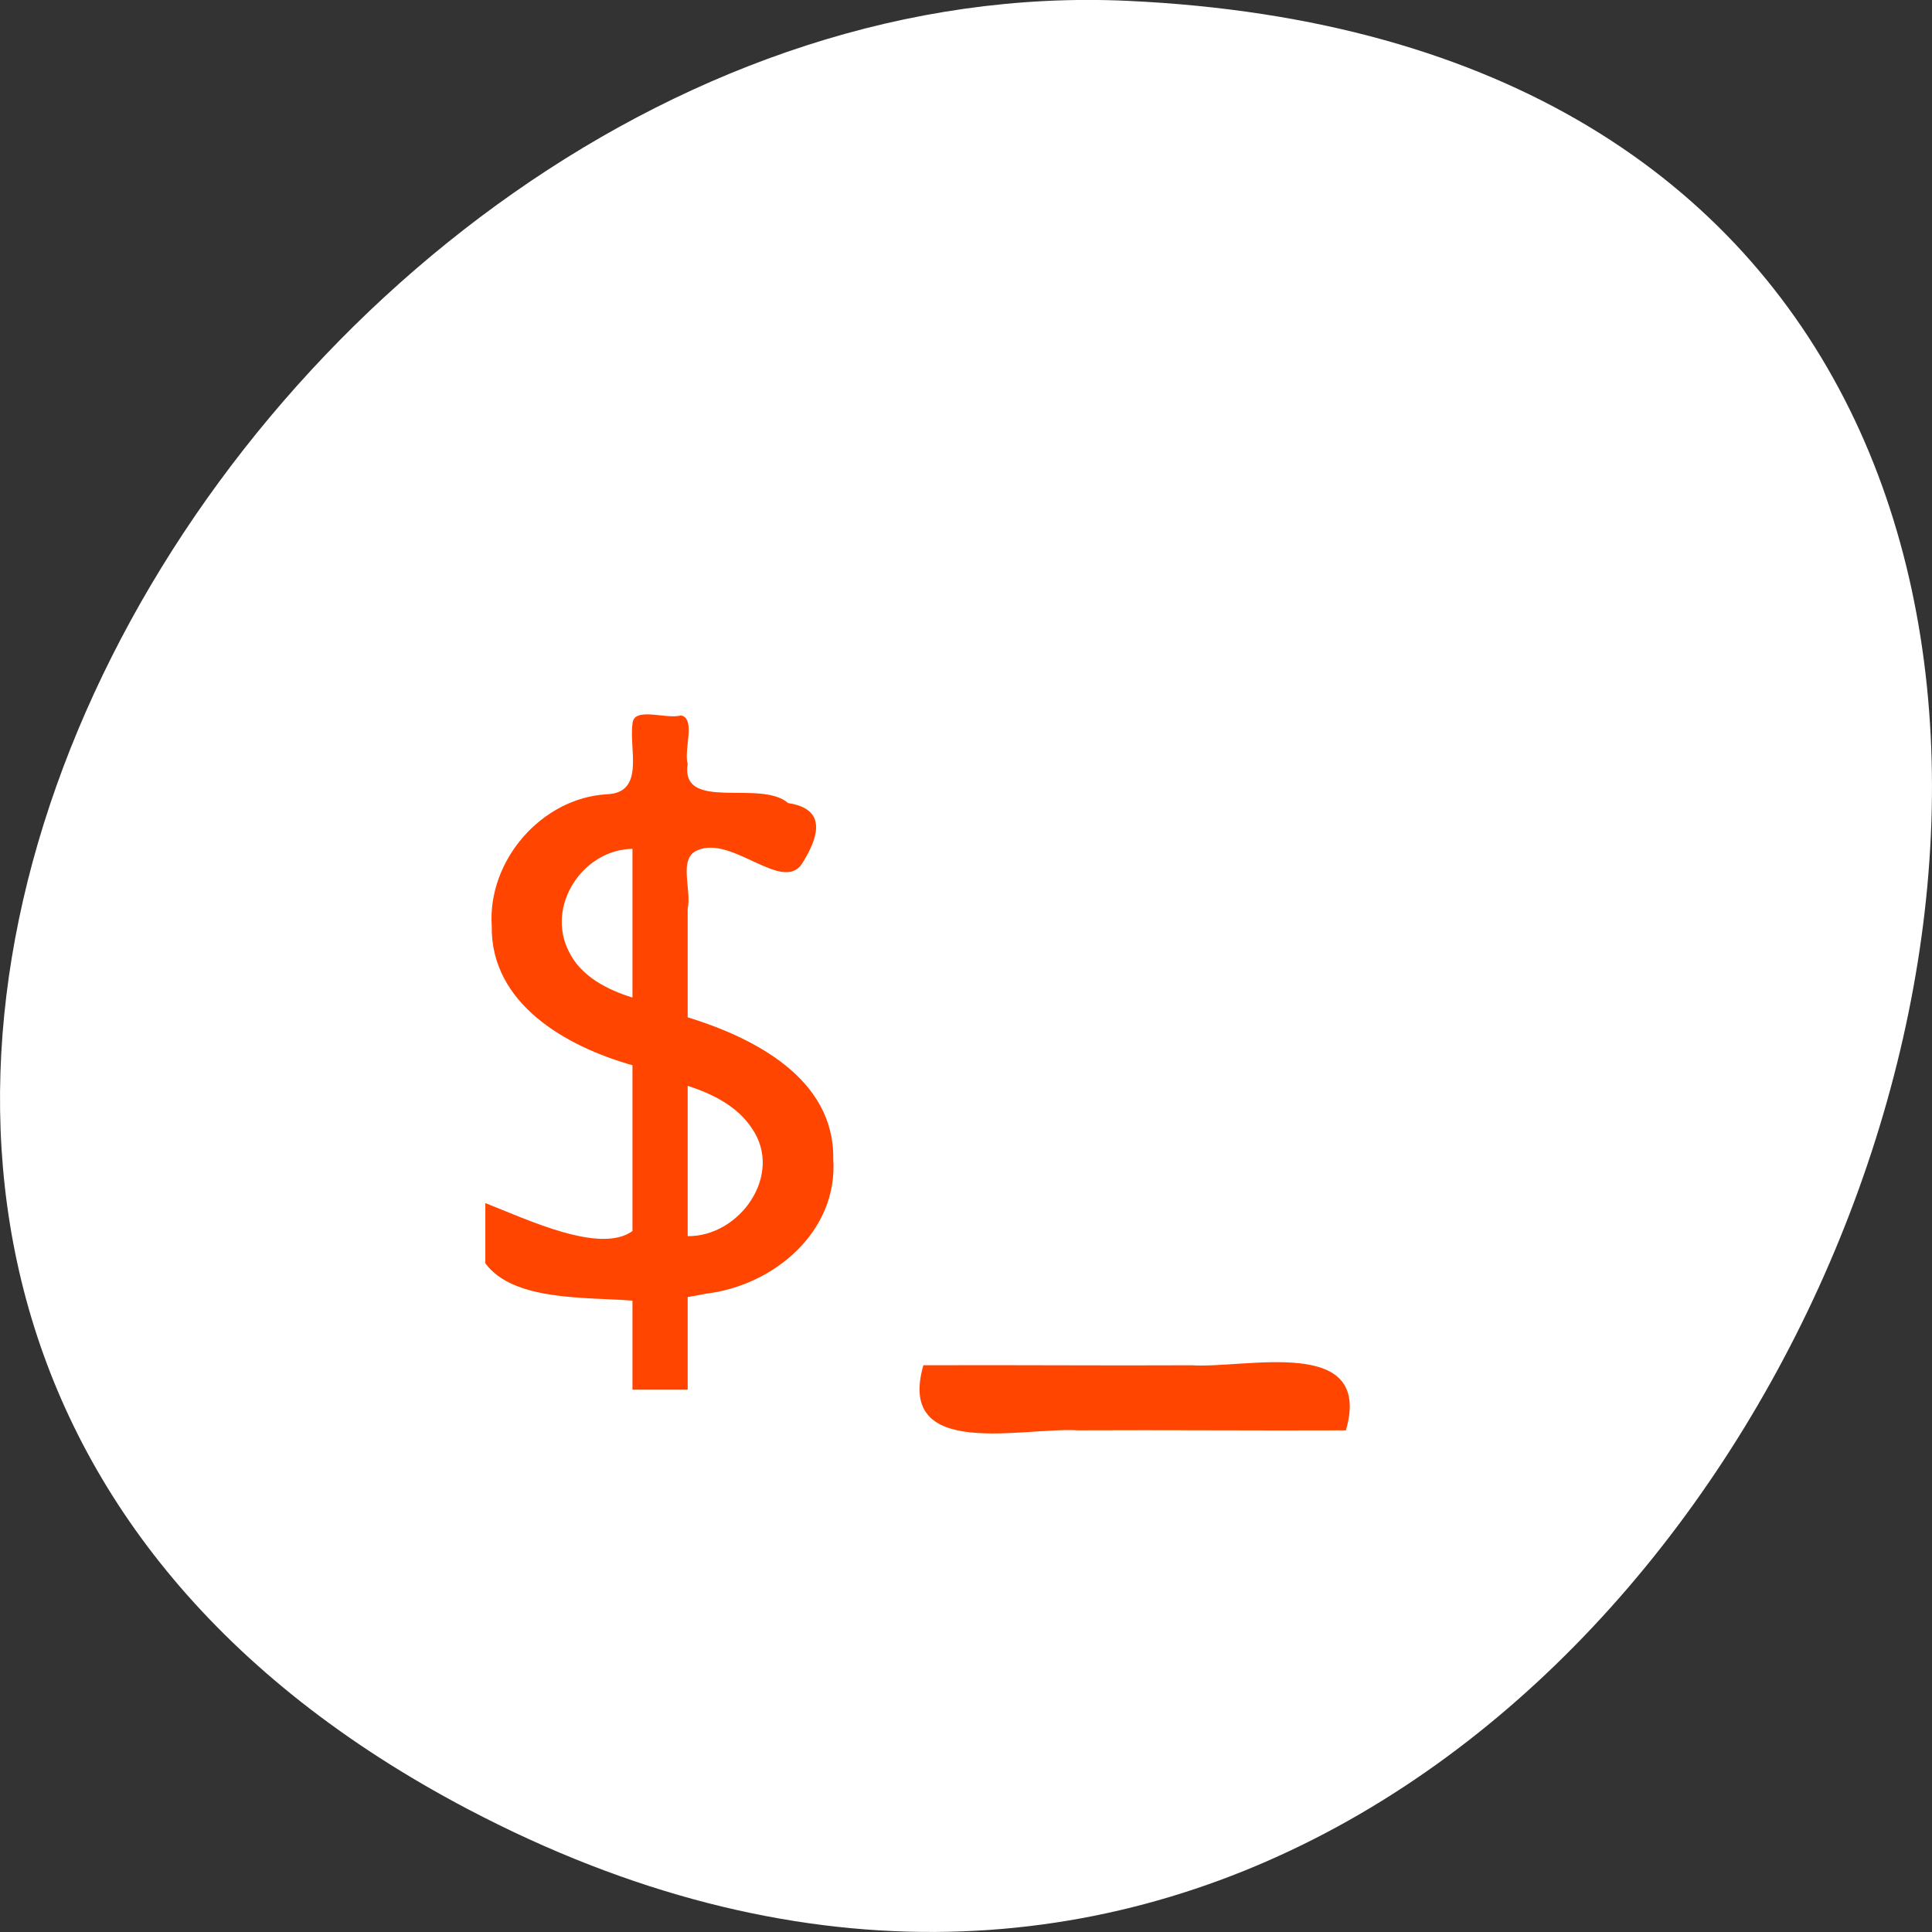 <svg xmlns="http://www.w3.org/2000/svg" viewBox="0 0 256 256"><rect x="0" y="0" width="256" height="256" fill="#333333" stroke="none"/><g transform="matrix(1 0 0 -1 0 1052.35)" style="color:#000"><g style="fill:#fff"><path d="M 62.01,812.62 C 235.54,721.43 350.8,1043.03 149.35,1052.24 33.24,1057.548 -70.4,882.2 62.01,812.62 z" style="fill:#fff"/><path d="m 178.34 862.82 c 3.656 12.68 -13.266 8.15 -20.47 8.625 -11.839 -0.059 -23.678 0.053 -35.517 0.002 -3.656 -12.68 13.266 -8.15 20.47 -8.625 11.839 0.059 23.678 -0.053 35.517 -0.002 z" style="fill:#ff4500"/></g><path d="m 91.12 880.49 c 0 -4.094 0 -8.189 0 -12.283 -2.439 0 -4.878 0 -7.317 0 0 3.934 0 7.869 0 11.803 -6.265 0.485 -15.811 -0.071 -19.493 4.945 0 2.66 0 5.32 0 7.979 5.589 -2.182 15.198 -6.802 19.493 -3.707 0 7.324 0 14.648 0 21.972 -8.717 2.465 -18.814 8.107 -18.646 18.477 -0.562 8.656 6.613 16.94 15.249 17.429 5.093 0.188 2.935 5.947 3.397 9.283 0.082 2.453 4.484 0.584 6.435 1.168 2.01 -0.43 0.332 -4.545 0.882 -6.435 -0.97 -6.436 9.681 -1.978 13.313 -5.187 5.326 -0.782 3.909 -4.695 1.924 -7.891 -2.51 -4.214 -9.259 3.63 -13.888 1.663 -2.691 -1.046 -0.772 -5.259 -1.349 -7.757 0 -4.798 0 -9.596 0 -14.394 8.763 -2.703 19.433 -8.103 19.291 -18.743 0.659 -9.651 -7.871 -16.792 -16.837 -17.879 l -1.225 -0.236 l -1.229 -0.206 z m -7.317 39.681 c 0 6.569 0 13.14 0 19.707 -6.637 -0.116 -11.51 -7.615 -8.415 -13.633 1.597 -3.273 5.087 -5.05 8.415 -6.074 z m 7.317 -11.696 c 0 -6.64 0 -13.28 0 -19.921 6.904 -0.084 12.726 8.137 8.535 14.246 -1.922 2.969 -5.269 4.62 -8.535 5.675 z" style="fill:#ff4500"/></g></svg>